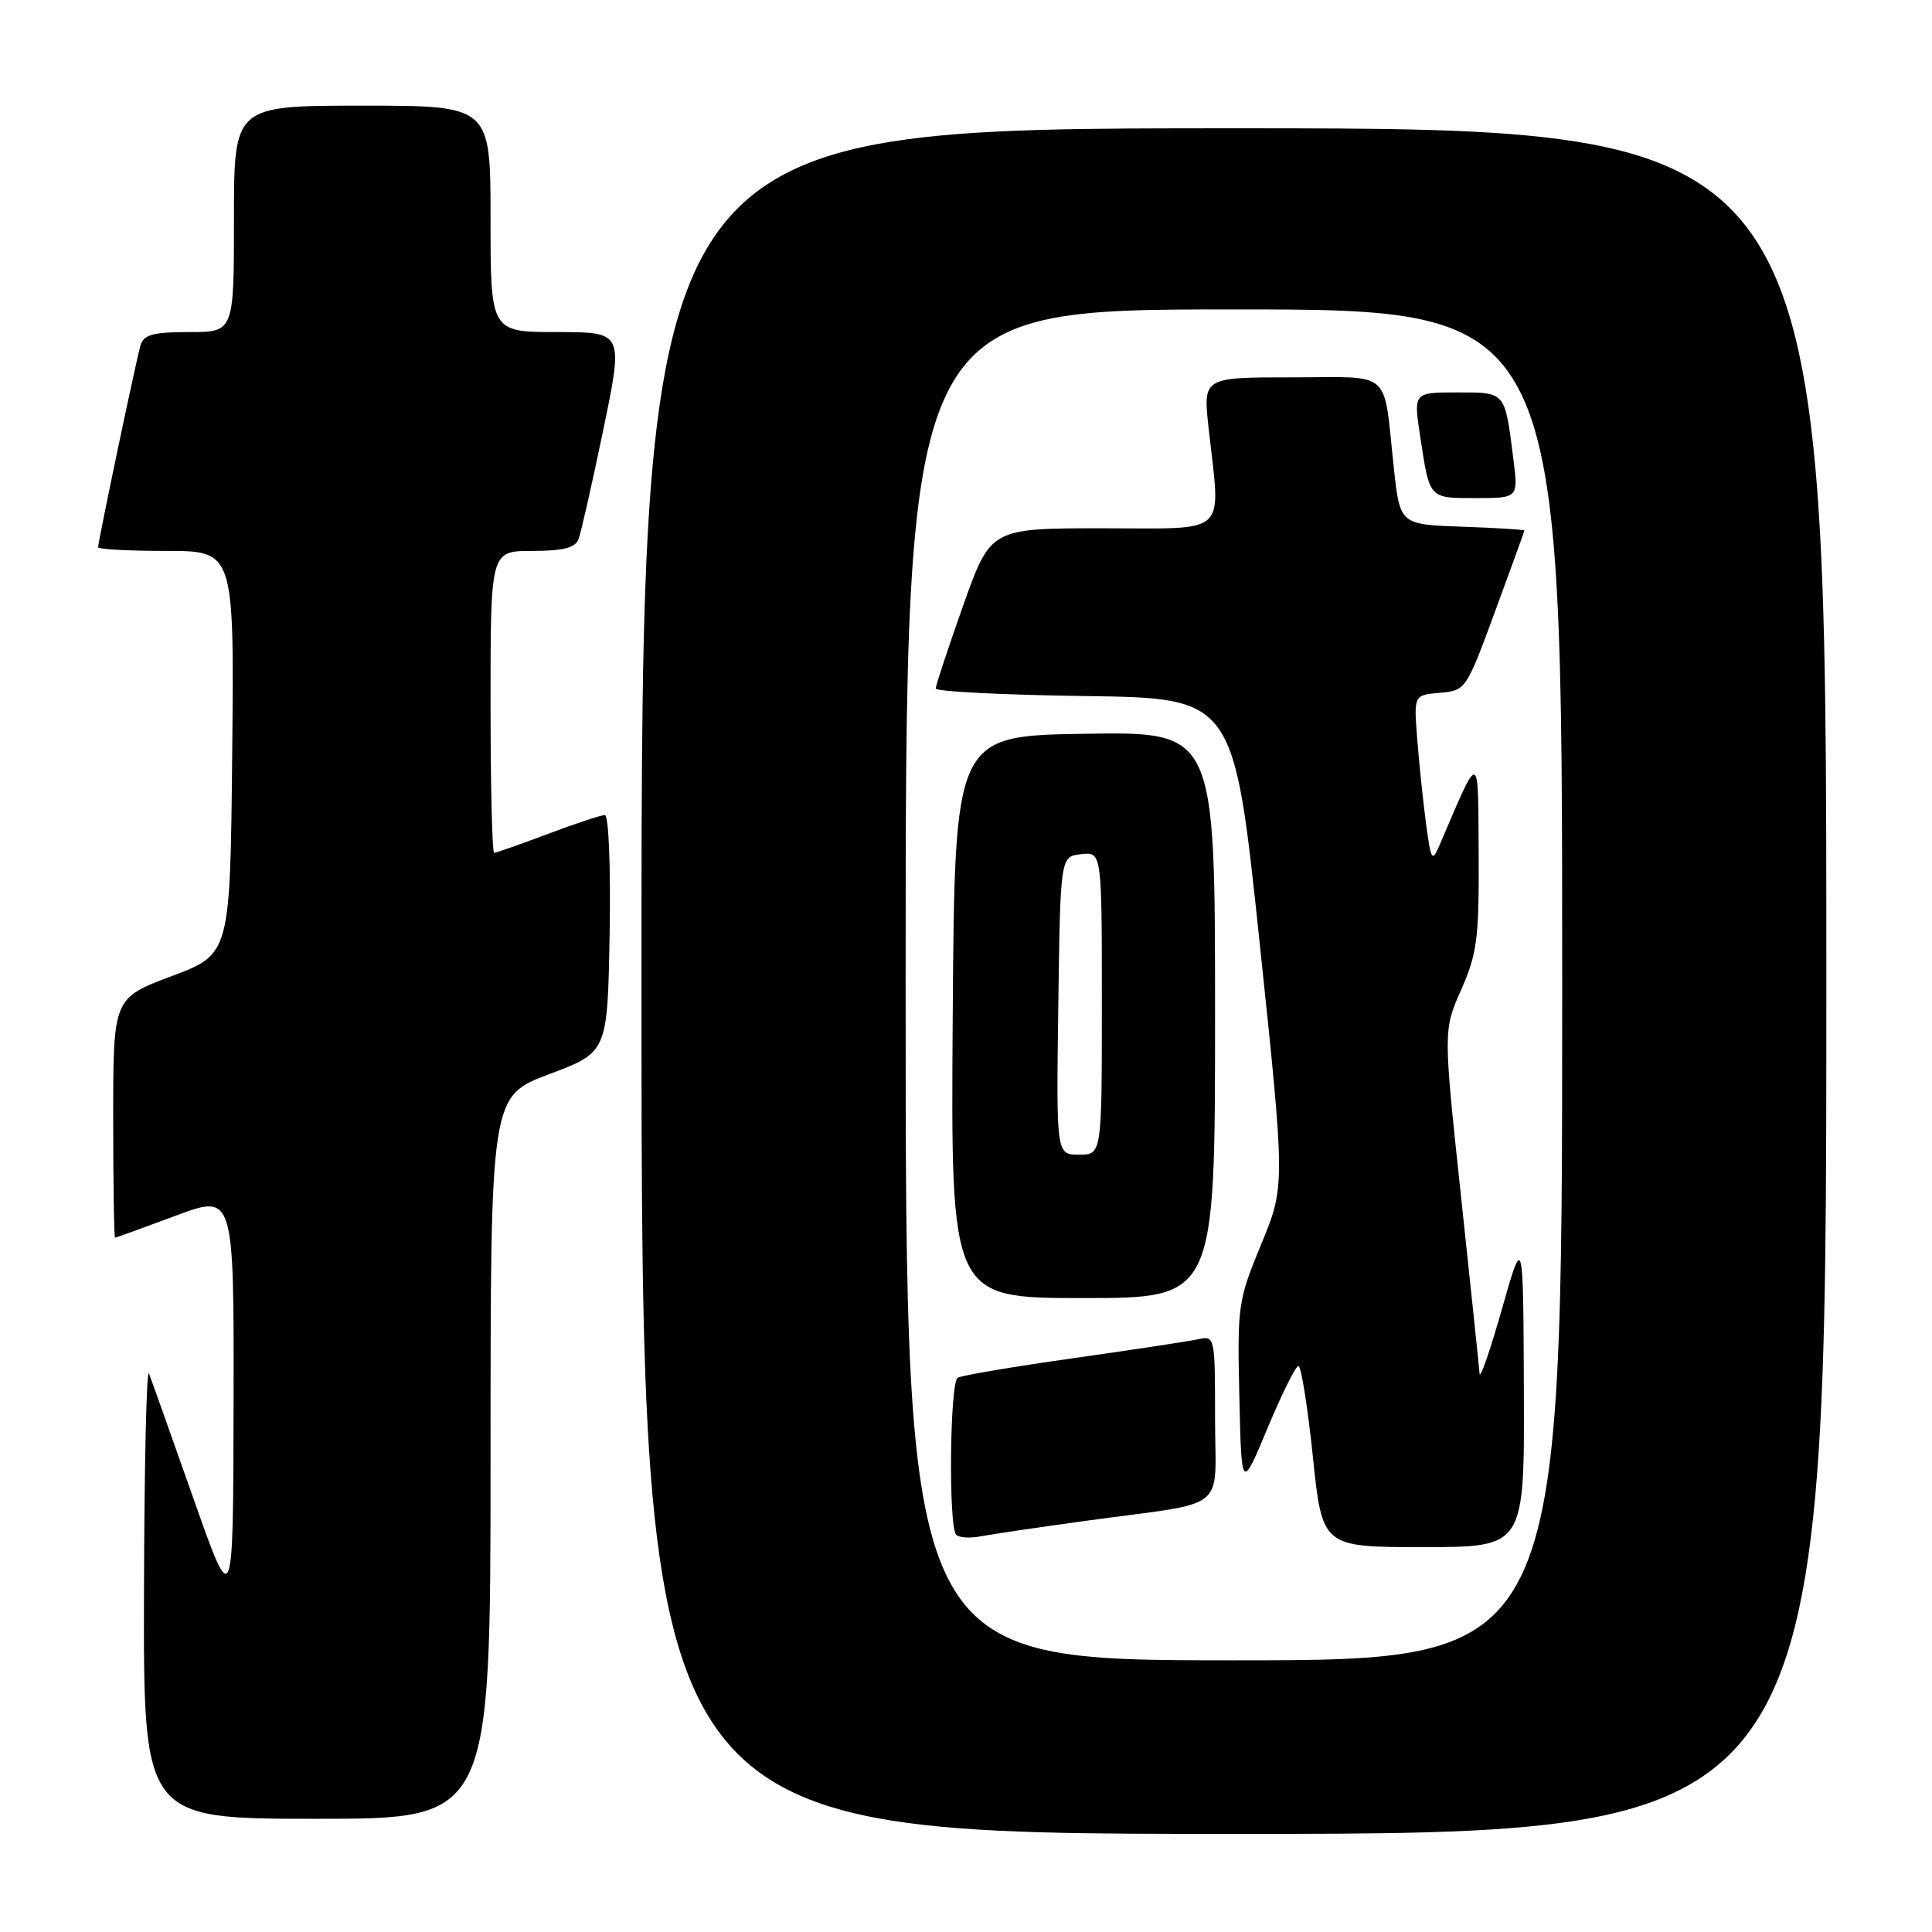 <?xml version="1.0" encoding="UTF-8" standalone="no"?>
<!DOCTYPE svg PUBLIC "-//W3C//DTD SVG 1.1//EN" "http://www.w3.org/Graphics/SVG/1.1/DTD/svg11.dtd" >
<svg xmlns="http://www.w3.org/2000/svg" xmlns:xlink="http://www.w3.org/1999/xlink" version="1.1" viewBox="0 0 256 256">
 <g >
 <path fill="currentColor"
d=" M 242.00 130.00 C 242.00 17.00 242.00 17.00 163.50 17.00 C 85.00 17.00 85.00 17.00 85.00 130.00 C 85.00 243.00 85.00 243.00 163.50 243.00 C 242.00 243.00 242.00 243.00 242.00 130.00 Z  M 65.00 193.13 C 65.00 145.26 65.00 145.26 72.75 142.34 C 80.50 139.43 80.50 139.43 80.78 123.71 C 80.93 114.79 80.66 108.00 80.14 108.00 C 79.65 108.00 76.25 109.12 72.60 110.50 C 68.94 111.88 65.74 113.00 65.48 113.00 C 65.21 113.00 65.00 104.00 65.00 93.00 C 65.00 73.00 65.00 73.00 70.53 73.00 C 74.62 73.00 76.22 72.59 76.66 71.44 C 76.99 70.59 78.46 64.06 79.94 56.94 C 82.62 44.00 82.62 44.00 73.81 44.00 C 65.00 44.00 65.00 44.00 65.00 29.00 C 65.00 14.00 65.00 14.00 48.00 14.00 C 31.00 14.00 31.00 14.00 31.00 29.00 C 31.00 44.00 31.00 44.00 25.07 44.00 C 20.28 44.00 19.04 44.34 18.62 45.75 C 18.05 47.68 13.00 71.74 13.00 72.52 C 13.00 72.78 17.06 73.00 22.02 73.00 C 31.03 73.00 31.03 73.00 30.77 99.71 C 30.50 126.43 30.50 126.43 22.75 129.34 C 15.00 132.26 15.00 132.26 15.00 148.13 C 15.00 156.86 15.11 164.00 15.25 164.00 C 15.39 163.99 18.99 162.69 23.25 161.10 C 31.00 158.20 31.00 158.20 30.95 185.85 C 30.90 213.50 30.90 213.50 25.61 198.50 C 22.70 190.25 20.06 182.82 19.74 182.00 C 19.42 181.18 19.12 194.11 19.08 210.75 C 19.00 241.00 19.00 241.00 42.00 241.00 C 65.00 241.00 65.00 241.00 65.00 193.13 Z  M 120.00 130.50 C 120.00 41.00 120.00 41.00 163.50 41.00 C 207.00 41.00 207.00 41.00 207.00 130.50 C 207.00 220.00 207.00 220.00 163.50 220.00 C 120.00 220.00 120.00 220.00 120.00 130.50 Z  M 201.92 184.25 C 201.84 163.50 201.84 163.50 199.00 173.50 C 197.44 179.00 196.11 182.82 196.05 182.00 C 195.99 181.18 194.88 170.60 193.59 158.51 C 191.24 136.51 191.24 136.51 193.62 131.13 C 195.73 126.35 195.99 124.34 195.93 113.13 C 195.85 99.31 196.15 99.37 190.74 112.00 C 189.76 114.30 189.61 114.05 188.94 109.00 C 188.54 105.97 188.02 100.94 187.78 97.80 C 187.34 92.10 187.34 92.10 190.80 91.80 C 194.22 91.50 194.29 91.39 198.11 81.00 C 200.24 75.22 201.98 70.41 201.99 70.29 C 201.99 70.18 198.29 69.95 193.75 69.79 C 185.50 69.50 185.50 69.50 184.69 62.00 C 183.25 48.71 184.69 50.00 171.18 50.00 C 159.40 50.00 159.40 50.00 160.15 56.75 C 161.75 71.21 163.04 70.00 146.13 70.00 C 131.26 70.00 131.26 70.00 127.62 80.25 C 125.62 85.89 123.99 90.83 123.99 91.23 C 124.00 91.63 132.89 92.08 143.74 92.23 C 163.49 92.50 163.49 92.50 166.90 124.82 C 170.30 157.15 170.30 157.15 167.12 164.86 C 164.04 172.31 163.94 173.00 164.22 185.04 C 164.50 197.50 164.50 197.50 167.95 189.25 C 169.84 184.71 171.69 181.00 172.05 181.00 C 172.41 181.00 173.27 186.40 173.96 193.00 C 175.21 205.00 175.21 205.00 188.61 205.00 C 202.00 205.00 202.00 205.00 201.92 184.25 Z  M 144.00 201.50 C 163.13 198.88 161.00 200.59 161.00 187.90 C 161.00 177.08 160.98 176.97 158.75 177.46 C 157.51 177.73 150.04 178.86 142.15 179.98 C 134.26 181.09 127.39 182.26 126.90 182.56 C 125.85 183.21 125.67 202.33 126.70 203.37 C 127.09 203.75 128.55 203.85 129.95 203.57 C 131.35 203.30 137.68 202.37 144.00 201.50 Z  M 161.00 134.48 C 161.00 96.95 161.00 96.95 143.75 97.23 C 126.50 97.50 126.50 97.50 126.24 134.75 C 125.98 172.00 125.98 172.00 143.49 172.00 C 161.00 172.00 161.00 172.00 161.00 134.48 Z  M 200.52 60.75 C 199.39 51.82 199.54 52.00 193.08 52.00 C 187.30 52.00 187.30 52.00 188.17 57.75 C 189.45 66.18 189.29 66.00 195.56 66.00 C 201.19 66.00 201.19 66.00 200.52 60.75 Z  M 140.23 133.25 C 140.50 113.50 140.50 113.50 143.25 113.18 C 146.00 112.87 146.00 112.87 146.00 132.93 C 146.00 153.00 146.00 153.00 142.98 153.00 C 139.96 153.00 139.96 153.00 140.23 133.25 Z "/>
</g>
</svg>